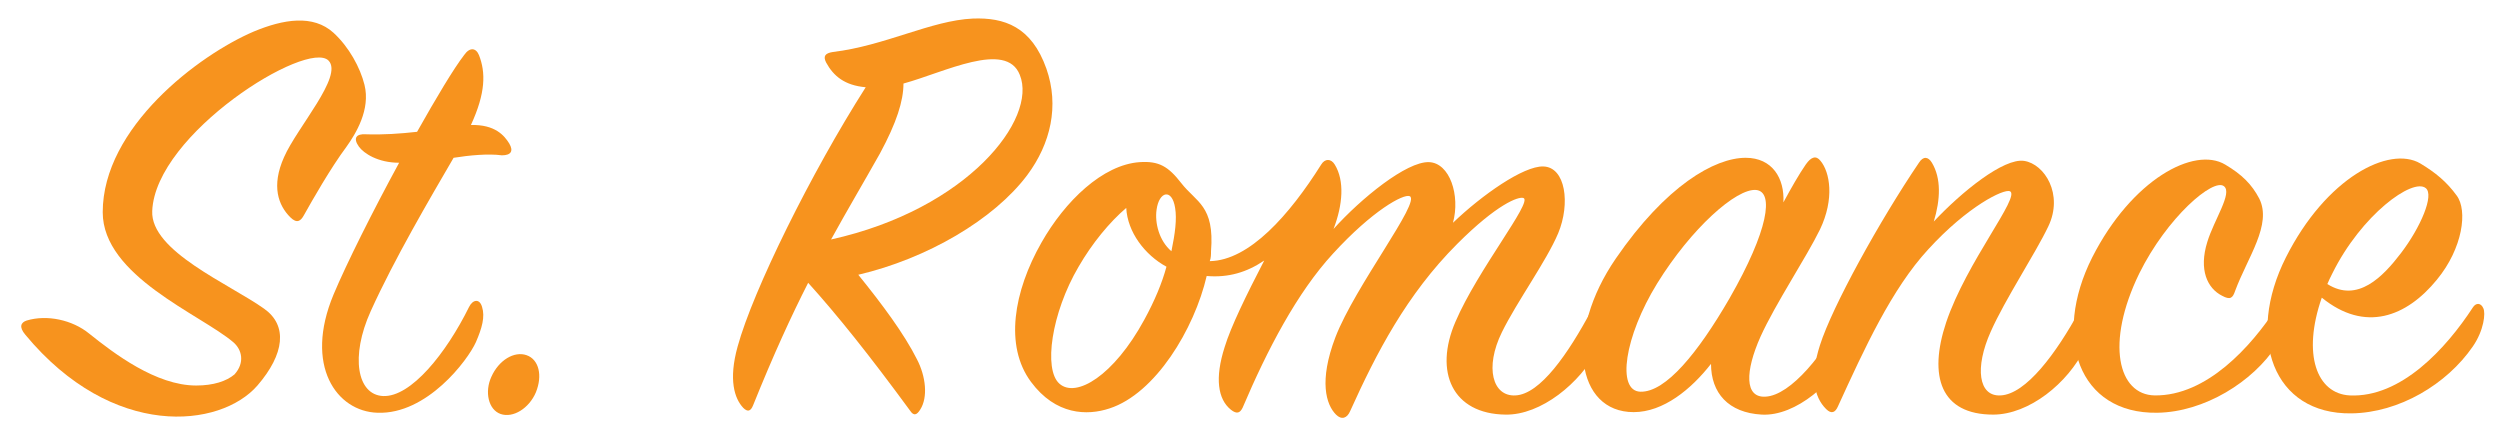 <?xml version="1.0" encoding="utf-8"?>
<!-- Generator: Adobe Illustrator 27.5.0, SVG Export Plug-In . SVG Version: 6.00 Build 0)  -->
<svg version="1.1" id="レイヤー_1" xmlns="http://www.w3.org/2000/svg" xmlns:xlink="http://www.w3.org/1999/xlink" x="0px"
	 y="0px" viewBox="0 0 404 72" style="enable-background:new 0 0 404 72;" xml:space="preserve" alt="st. romance">
<style type="text/css">
	.st0{fill:#F7931E;}
</style>
<g>
	<path class="st0" d="M14.4,53.9c4,3.2,10.8,8.4,17.3,8.4c2.8,0,4.9-0.7,6.2-1.8c1.7-1.9,1.2-4-0.2-5.2c-5.3-4.5-21.1-10.7-21.1-21
		C16.6,20.6,32.1,8.9,41,5.1c4.8-2,9.6-2.8,12.9,0.2c2.5,2.3,4.3,5.6,5,8.4c1,4-1.4,7.9-2.9,10c-2.6,3.5-5.5,8.6-6.9,11.1
		c-0.5,0.9-1.1,1.4-2.2,0.3c-1.9-1.9-3.1-5-1-9.7c2.1-4.8,9.6-13.1,7.2-15.6c-3.4-3.5-28,11.8-28.5,24.3
		c-0.3,6.5,12.5,11.8,18.1,15.8c3.8,2.7,3.3,7.3-1.1,12.4c-6,6.9-23.4,8.8-37.5-8.2c-1.1-1.3-0.7-2,0.2-2.3
		C7.6,50.8,11.7,51.7,14.4,53.9z"/>
	<path class="st0" d="M58,23.7c-1-1.4-0.4-2.1,1.1-2c2.8,0.1,5.6-0.1,8.3-0.4c3.1-5.5,5.9-10.2,7.6-12.4c0.9-1.3,1.9-1.2,2.4,0
		c1.1,2.8,1.1,6.1-1.3,11.3c3.9-0.1,5.4,1.7,6.2,3c0.7,1.2,0.3,1.9-1.2,1.9c-2.2-0.3-5.3,0-7.8,0.4c-3.9,6.7-9.6,16.4-13.4,24.8
		c-3.3,7.3-2.2,13.5,2,13.7c4.5,0.2,10.2-6.9,13.9-14.4c0.6-1.2,1.7-1.4,2.1,0c0.5,1.6,0,3.4-1,5.7C75.6,58.2,69,67,61,66.7
		c-6.6-0.2-11.9-7.6-7.1-19.1c2.1-5,6.3-13.4,10.6-21.3C61.1,26.3,58.8,24.8,58,23.7z"/>
	<path class="st0" d="M85.1,57.4c2,0.7,2.6,3.3,1.5,6c-1.1,2.6-3.7,4.2-5.7,3.5s-2.6-3.6-1.5-6C80.6,58.2,83.1,56.7,85.1,57.4z"/>
	<path class="st0" d="M121.7,65.5c-0.4,1-0.9,1.1-1.6,0.4c-1.4-1.5-2.4-4.5-0.9-9.9c2.5-9.1,11.9-28.1,20.7-41.9
		c-3.4-0.3-5.2-1.8-6.4-4c-0.5-1-0.2-1.5,1.1-1.7c8.4-1,15.9-5.1,22.6-5.4c5.1-0.2,9.5,1.3,11.9,8.1c2.1,6,0.7,12.1-3.1,17.2
		c-5.4,7.2-16.2,13.5-27.3,16.1c3.8,4.7,7.4,9.5,9.5,13.7c1.4,2.7,1.8,6.1,0.5,8.1c-0.5,0.8-1,1.1-1.6,0.2
		c-6.6-9-11.8-15.5-16.5-20.7C127.9,51,125,57.3,121.7,65.5z M142.2,24.8c-2.7,4.8-5.2,9-7.9,13.9c22.1-4.9,33.4-19.5,30.5-26.6
		c-2.2-5.6-12.2-0.4-18.8,1.4C146,16.3,144.9,19.8,142.2,24.8z"/>
	<path class="st0" d="M258.2,56.4c-2.8,5.5-9.2,10.7-14.9,10.6c-8.6-0.1-11.6-6.9-8.1-15c3.6-8.4,12.5-19.4,11-20
		c-0.8-0.3-4.3,1-10.7,7.4c-8.2,8.2-13.1,17.7-17.3,27c-0.5,1.2-1.4,1.5-2.3,0.6c-1.6-1.6-2.8-5.4-0.1-12.5c3.2-8.3,13.9-22,12-22.8
		c-1-0.4-6,2.3-12.4,9.3c-5.8,6.3-10.6,15.5-14.6,24.9c-0.4,0.8-0.9,1.1-1.9,0.3c-2.1-1.7-2.6-5.1-1-10.1c1-3.3,3.5-8.4,6.4-14
		c-2.8,1.9-5.8,2.8-9.3,2.5c-2,8.6-8.3,19-15.7,21.4c-3.6,1.2-8.7,1.1-12.7-4.3c-4.3-5.8-2.8-14.6,1.7-22.5
		c3.8-6.7,9.9-12.6,15.9-13c3.1-0.2,4.6,0.7,6.7,3.4c2.4,3.1,5.4,3.6,4.8,11c0,0.5,0,1.1-0.2,1.6c6.4-0.1,12.9-7.5,18-15.6
		c0.6-1,1.6-1,2.2,0c1.6,2.6,1.3,6.5-0.2,10.4c4.5-5,11.8-10.9,15.4-10.8c3.4,0.1,5.1,5.4,3.9,9.8c4.7-4.5,11.4-9.2,14.6-9.1
		c3.6,0.1,4.4,6,2.4,10.8c-1.9,4.5-6.7,11.1-9.1,16c-2.8,5.7-1.5,10.4,2.2,10.2c4-0.2,8.5-6.7,12.3-13.8c0.5-0.9,1.2-0.7,1.7,0
		C259.4,50.8,259.4,54,258.2,56.4z M182,33.6c-2.7,2.3-5.5,5.7-7.7,9.5c-4.4,7.5-5.7,16.6-3.1,18.9c2.7,2.4,8.8-1.3,13.7-10.3
		c1.7-3.1,2.9-6,3.6-8.6C185,41.2,182.2,37.5,182,33.6z M189.9,33.6c-0.5-3.2-2.6-2.7-3,0.3c-0.3,2.1,0.4,5,2.4,6.7
		C189.9,37.7,190.2,35.4,189.9,33.6z"/>
	<path class="st0" d="M291.8,26.6c0.9-1.3,1.7-1.5,2.4-0.6c1.5,1.8,2.3,6.1-0.1,11.1c-2.2,4.5-7.2,12-9.6,17.3
		c-2.5,5.6-2.6,9.9,0.8,9.7c4.1-0.2,9.6-7,13.1-13.9c0.5-0.9,1.2-1,1.6-0.1c0.4,0.9,0.4,3.4-0.9,6.2c-2.6,5.5-8.9,11-14.4,10.7
		c-5.4-0.3-8.2-3.5-8.2-8.2c-3.2,4.1-7.7,7.8-12.5,7.8c-9.3,0-11.2-12.7-2.9-24.8c8.1-11.8,16-16.3,21-16.3c4.3,0,6.3,3.3,6.1,7.2
		C289.5,30.3,290.7,28.2,291.8,26.6z M283.8,30.7c-3.2-0.3-10.5,6.2-16,15.1c-5.3,8.6-6.6,17.4-2.7,17.5c4.1,0.1,9.3-6.3,14.4-15.1
		C285.8,37.2,286.7,31,283.8,30.7z"/>
	<path class="st0" d="M327.1,26c3.3,0.5,6.4,5.4,3.9,10.6c-2.1,4.4-7,11.8-9.3,17c-2.6,5.8-2,10.5,1.6,10.3c4.1-0.2,9-6.8,12.8-13.8
		c0.5-0.9,1.2-0.9,1.7-0.1c0.7,1.1,0.5,3.4-0.9,6.3c-2.7,5.6-9,10.7-14.8,10.7c-8.5,0-10.5-6.2-7.6-14.9
		c3.3-9.8,12.1-20.4,10.3-21.2c-1-0.4-6.8,2.4-13.2,9.4c-5.9,6.4-10.3,16-14.6,25.4c-0.4,0.9-1,1.3-1.9,0.4c-2-2-2.6-5.3-1-10.3
		c2-6.3,9.7-20.2,16-29.5c0.7-1.1,1.5-1,2.1,0c1.5,2.5,1.4,5.9,0.3,9.5C317,31,323.8,25.5,327.1,26z"/>
	<path class="st0" d="M365.1,32.1c2.1,4.2-1.9,9.5-3.9,14.9c-0.4,1.2-0.8,1.5-2.1,0.8c-2.4-1.2-3.8-4.2-2.4-8.7
		c1.1-3.6,4.1-7.9,2.7-9c-1.7-1.4-9.2,5-13.7,14.1c-5.5,11.3-3.4,19.6,2.5,19.7c8.4,0.1,15.6-7.9,19.7-14.2c0.5-0.8,1.4-0.9,1.8,0.1
		c0.3,0.8-0.1,3.3-1.8,6c-3.8,5.9-11.7,10.8-19.3,10.9c-12.7,0.2-17-12.2-10.5-25.1c6.4-12.6,16.5-18,21.5-15
		C362.3,28.2,363.9,29.8,365.1,32.1z"/>
	<path class="st0" d="M379.7,63.9c8.3,0.4,15.6-7.6,19.9-14.2c0.5-0.8,1.3-0.8,1.7,0.1c0.4,0.8,0.1,3.6-1.7,6.2
		c-4.2,6.1-11.9,10.7-19.6,10.8c-12.7,0.2-17.1-12.3-10.6-25.2c6.5-12.9,16.7-18.1,21.7-15.2c2.5,1.5,4.3,3,5.9,5.2
		c1.8,2.4,1,8.5-3.2,13.6c-4.9,6-11.6,8.6-18.6,2.9C372,57.3,374.4,63.6,379.7,63.9z M388,40.9c3.2-4.2,5.4-9.4,4-10.5
		c-2.1-1.7-10.4,4.3-15.1,13.8c-0.3,0.6-0.6,1.2-0.8,1.7C381,49,385.1,44.7,388,40.9z"/>
</g>
</svg>
